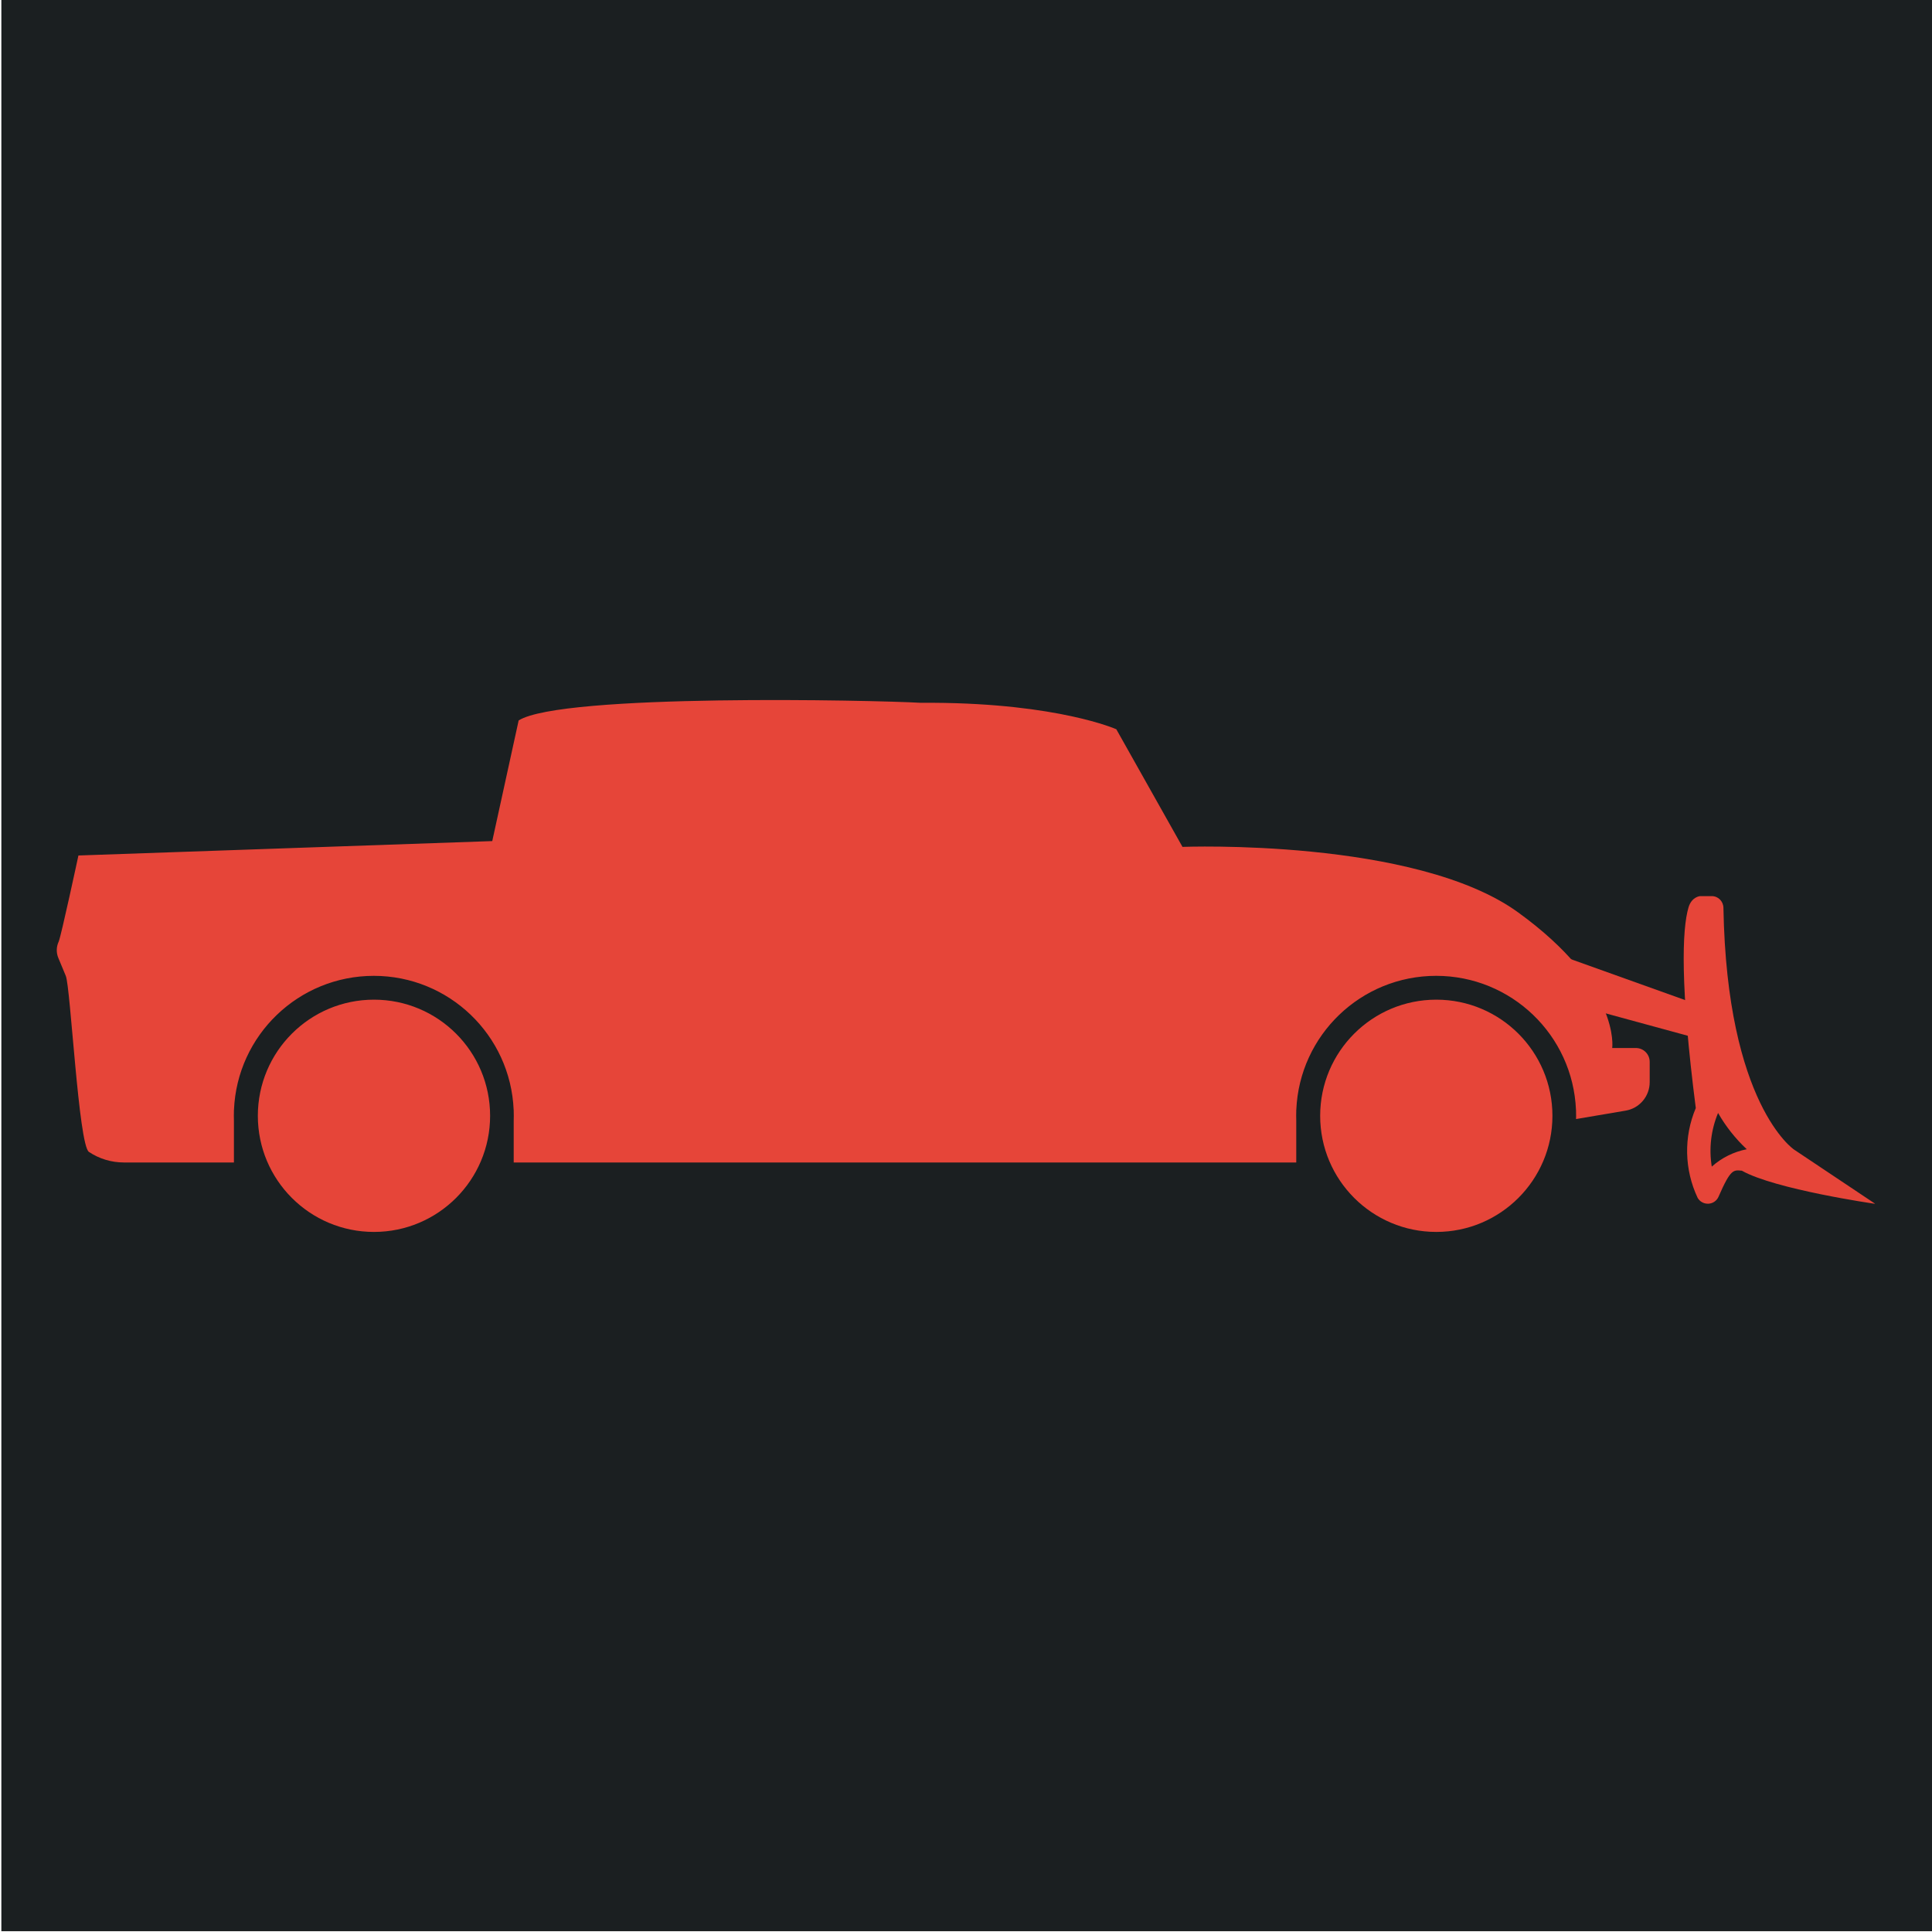 <?xml version="1.0" encoding="UTF-8" standalone="no"?>
<svg
   viewBox="0 0 512 512"
   style="height: 512px; width: 512px;"
   version="1.1"
   id="svg886"
   sodipodi:docname="grundy.svg"
   inkscape:version="1.2.2 (b0a8486541, 2022-12-01)"
   xmlns:inkscape="http://www.inkscape.org/namespaces/inkscape"
   xmlns:sodipodi="http://sodipodi.sourceforge.net/DTD/sodipodi-0.dtd"
   xmlns="http://www.w3.org/2000/svg"
   xmlns:svg="http://www.w3.org/2000/svg">
  <sodipodi:namedview
     id="namedview888"
     pagecolor="#ffffff"
     bordercolor="#666666"
     borderopacity="1.0"
     inkscape:showpageshadow="2"
     inkscape:pageopacity="0.0"
     inkscape:pagecheckerboard="0"
     inkscape:deskcolor="#d1d1d1"
     showgrid="false"
     inkscape:zoom="1.84375"
     inkscape:cx="292.88136"
     inkscape:cy="256.54237"
     inkscape:window-width="1716"
     inkscape:window-height="1386"
     inkscape:window-x="1440"
     inkscape:window-y="702"
     inkscape:window-maximized="1"
     inkscape:current-layer="svg886" />
  <defs
     id="defs878">
    <filter
       id="shadow-1"
       height="1.152"
       width="1.152"
       x="-0.076"
       y="-0.076">
      <feFlood
         flood-color="rgba(58, 63, 94, 1)"
         result="flood"
         id="feFlood867" />
      <feComposite
         in="flood"
         in2="SourceGraphic"
         operator="out"
         result="composite"
         id="feComposite869" />
      <feGaussianBlur
         in="composite"
         stdDeviation="15"
         result="blur"
         id="feGaussianBlur871" />
      <feOffset
         dx="0"
         dy="0"
         result="offset"
         id="feOffset873" />
      <feComposite
         in2="SourceGraphic"
         in="offset"
         operator="atop"
         id="feComposite875" />
    </filter>
    <filter
       style="color-interpolation-filters:sRGB;"
       inkscape:label="Drop Shadow"
       id="filter2672"
       x="-0.037"
       y="-0.03"
       width="1.073"
       height="1.06">
      <feFlood
         flood-opacity="1"
         flood-color="rgb(58,63,94)"
         result="flood"
         id="feFlood2662" />
      <feComposite
         in="flood"
         in2="SourceGraphic"
         operator="out"
         result="composite1"
         id="feComposite2664" />
      <feGaussianBlur
         in="composite1"
         stdDeviation="15"
         result="blur"
         id="feGaussianBlur2666" />
      <feOffset
         dx="0"
         dy="0"
         result="offset"
         id="feOffset2668" />
      <feComposite
         in="offset"
         in2="SourceGraphic"
         operator="atop"
         result="composite2"
         id="feComposite2670" />
    </filter>
    <filter
       style="color-interpolation-filters:sRGB;"
       inkscape:label="Drop Shadow"
       id="filter3258"
       x="-0.033"
       y="-0.037"
       width="1.067"
       height="1.074">
      <feFlood
         flood-opacity="1"
         flood-color="rgb(58,63,94)"
         result="flood"
         id="feFlood3248" />
      <feComposite
         in="flood"
         in2="SourceGraphic"
         operator="out"
         result="composite1"
         id="feComposite3250" />
      <feGaussianBlur
         in="composite1"
         stdDeviation="15"
         result="blur"
         id="feGaussianBlur3252" />
      <feOffset
         dx="0"
         dy="0"
         result="offset"
         id="feOffset3254" />
      <feComposite
         in="offset"
         in2="SourceGraphic"
         operator="atop"
         result="composite2"
         id="feComposite3256" />
    </filter>
    <filter
       style="color-interpolation-filters:sRGB;"
       inkscape:label="Drop Shadow"
       id="filter4517"
       x="-0.048"
       y="-0.049"
       width="1.095"
       height="1.098">
      <feFlood
         flood-opacity="1"
         flood-color="rgb(58,63,94)"
         result="flood"
         id="feFlood4507" />
      <feComposite
         in="flood"
         in2="SourceGraphic"
         operator="out"
         result="composite1"
         id="feComposite4509" />
      <feGaussianBlur
         in="composite1"
         stdDeviation="10"
         result="blur"
         id="feGaussianBlur4511" />
      <feOffset
         dx="0"
         dy="0"
         result="offset"
         id="feOffset4513" />
      <feComposite
         in="offset"
         in2="SourceGraphic"
         operator="atop"
         result="composite2"
         id="feComposite4515" />
    </filter>
    <filter
       style="color-interpolation-filters:sRGB;"
       inkscape:label="Drop Shadow"
       id="filter5154"
       x="-0.073"
       y="-0.051"
       width="1.146"
       height="1.102">
      <feFlood
         flood-opacity="1"
         flood-color="rgb(58,63,94)"
         result="flood"
         id="feFlood5144" />
      <feComposite
         in="flood"
         in2="SourceGraphic"
         operator="out"
         result="composite1"
         id="feComposite5146" />
      <feGaussianBlur
         in="composite1"
         stdDeviation="10"
         result="blur"
         id="feGaussianBlur5148" />
      <feOffset
         dx="0"
         dy="0"
         result="offset"
         id="feOffset5150" />
      <feComposite
         in="offset"
         in2="SourceGraphic"
         operator="atop"
         result="composite2"
         id="feComposite5152" />
    </filter>
    <filter
       style="color-interpolation-filters:sRGB;"
       inkscape:label="Drop Shadow"
       id="filter5778"
       x="-0.05"
       y="-0.093"
       width="1.101"
       height="1.185">
      <feFlood
         flood-opacity="1"
         flood-color="rgb(58,63,94)"
         result="flood"
         id="feFlood5768" />
      <feComposite
         in="flood"
         in2="SourceGraphic"
         operator="out"
         result="composite1"
         id="feComposite5770" />
      <feGaussianBlur
         in="composite1"
         stdDeviation="10"
         result="blur"
         id="feGaussianBlur5772" />
      <feOffset
         dx="0"
         dy="0"
         result="offset"
         id="feOffset5774" />
      <feComposite
         in="offset"
         in2="SourceGraphic"
         operator="atop"
         result="composite2"
         id="feComposite5776" />
    </filter>
    <clipPath
       id="a">
      <path
         d="M 222.14,222.14 H 977.85 V 977.85 H 222.14 Z"
         id="path6679" />
    </clipPath>
    <clipPath
       id="a-5">
      <path
         d="M 222.14,222.14 H 977.85 V 977.85 H 222.14 Z"
         id="path6679-3" />
    </clipPath>
    <filter
       style="color-interpolation-filters:sRGB;"
       inkscape:label="Drop Shadow"
       id="filter8128"
       x="-0.025"
       y="-0.034"
       width="1.05"
       height="1.068">
      <feFlood
         flood-opacity="1"
         flood-color="rgb(58,63,94)"
         result="flood"
         id="feFlood8118" />
      <feComposite
         in="flood"
         in2="SourceGraphic"
         operator="out"
         result="composite1"
         id="feComposite8120" />
      <feGaussianBlur
         in="composite1"
         stdDeviation="8"
         result="blur"
         id="feGaussianBlur8122" />
      <feOffset
         dx="0"
         dy="0"
         result="offset"
         id="feOffset8124" />
      <feComposite
         in="offset"
         in2="SourceGraphic"
         operator="atop"
         result="composite2"
         id="feComposite8126" />
    </filter>
    <filter
       style="color-interpolation-filters:sRGB;"
       inkscape:label="Drop Shadow"
       id="filter8847"
       x="-0.049"
       y="-0.065"
       width="1.097"
       height="1.13">
      <feFlood
         flood-opacity="1"
         flood-color="rgb(58,63,94)"
         result="flood"
         id="feFlood8837" />
      <feComposite
         in="flood"
         in2="SourceGraphic"
         operator="out"
         result="composite1"
         id="feComposite8839" />
      <feGaussianBlur
         in="composite1"
         stdDeviation="8"
         result="blur"
         id="feGaussianBlur8841" />
      <feOffset
         dx="0"
         dy="0"
         result="offset"
         id="feOffset8843" />
      <feComposite
         in="offset"
         in2="SourceGraphic"
         operator="atop"
         result="composite2"
         id="feComposite8845" />
    </filter>
    <filter
       style="color-interpolation-filters:sRGB;"
       inkscape:label="Drop Shadow"
       id="filter12345"
       x="-0.04"
       y="-0.073"
       width="1.08"
       height="1.147">
      <feFlood
         flood-opacity="1"
         flood-color="rgb(58,63,94)"
         result="flood"
         id="feFlood12335" />
      <feComposite
         in="flood"
         in2="SourceGraphic"
         operator="out"
         result="composite1"
         id="feComposite12337" />
      <feGaussianBlur
         in="composite1"
         stdDeviation="8"
         result="blur"
         id="feGaussianBlur12339" />
      <feOffset
         dx="0"
         dy="0"
         result="offset"
         id="feOffset12341" />
      <feComposite
         in="offset"
         in2="SourceGraphic"
         operator="atop"
         result="composite2"
         id="feComposite12343" />
    </filter>
    <clipPath
       id="a-2">
      <path
         d="M 222.14,455 H 977.85 V 707 H 222.14 Z"
         id="path12427" />
    </clipPath>
    <clipPath
       id="a-9">
      <path
         d="M 222.14,455 H 977.85 V 707 H 222.14 Z"
         id="path12427-1" />
    </clipPath>
    <clipPath
       id="a-9-2">
      <path
         d="M 222.14,455 H 977.85 V 707 H 222.14 Z"
         id="path12427-1-7" />
    </clipPath>
    <filter
       style="color-interpolation-filters:sRGB;"
       inkscape:label="Drop Shadow"
       id="filter13781"
       x="-0.035"
       y="-0.119"
       width="1.07"
       height="1.238">
      <feFlood
         flood-opacity="1"
         flood-color="rgb(58,63,94)"
         result="flood"
         id="feFlood13771" />
      <feComposite
         in="flood"
         in2="SourceGraphic"
         operator="out"
         result="composite1"
         id="feComposite13773" />
      <feGaussianBlur
         in="composite1"
         stdDeviation="5"
         result="blur"
         id="feGaussianBlur13775" />
      <feOffset
         dx="0"
         dy="0"
         result="offset"
         id="feOffset13777" />
      <feComposite
         in="offset"
         in2="SourceGraphic"
         operator="atop"
         result="composite2"
         id="feComposite13779" />
    </filter>
  </defs>
  <path
     d="M 0.359,-0.209 H 512.359 V 511.791 H 0.359 Z"
     fill="#1b1f21"
     fill-opacity="1"
     id="path880" />
  <g
     clip-path="url(#a-5)"
     id="g6686"
     transform="matrix(0.513,0,0,0.513,-62.643,-31.743)"
     style="fill:#ffffff" />
  <g
     id="g12928-0"
     transform="matrix(-0.588,0,0,0.588,608.962,-96.967)">
    <g
       clip-path="url(#a-9-2)"
       id="g12434-9" />
  </g>
  <g
     id="g13745"
     transform="matrix(1.4,0,0,1.4,-137.289,-125.986)"
     style="fill:#e64539;fill-opacity:1;filter:url(#filter13781)">
    <path
       d="m 274.703,223.023 c 23.712,0.128 34.669,5.007 34.669,5.007 l 12.529,22.27 c 0,0 44.082,-1.695 63.531,12.397 19.451,14.093 17.814,25.674 17.814,25.674 h 4.48 c 0.693,0 1.359,0.274 1.848,0.765 0.489,0.489 0.765,1.154 0.765,1.847 v 3.858 c 0,1.29 -0.457,2.537 -1.29,3.523 -0.831,0.987 -1.986,1.645 -3.258,1.861 l -9.391,1.592 c 0.005,-0.204 0.011,-0.408 0.011,-0.612 0,-0.301 -0.005,-0.603 -0.015,-0.904 v -0.207 h -0.008 c -0.595,-14.189 -12.272,-25.386 -26.473,-25.385 -14.201,0 -25.875,11.197 -26.471,25.385 h -0.008 v 0.211 c -0.011,0.3 -0.015,0.6 -0.015,0.902 0,0.301 0.005,0.602 0.015,0.903 v 7.928 H 195.304 v -7.935 c 0.011,-0.299 0.015,-0.598 0.015,-0.896 0,-0.301 -0.005,-0.603 -0.015,-0.904 v -0.207 h -0.008 c -0.595,-14.189 -12.272,-25.386 -26.473,-25.385 -14.201,0 -25.876,11.197 -26.471,25.385 h -0.008 v 0.211 c -0.009,0.3 -0.015,0.6 -0.015,0.902 0,0.301 0.005,0.602 0.015,0.903 v 7.928 h -20.85 l -0.003,-0.003 c -2.348,0 -4.644,-0.696 -6.596,-1.999 -1.953,-1.302 -3.477,-31.155 -4.378,-33.322 l -1.413,-3.396 c -0.412,-0.99 -0.389,-2.105 0.064,-3.077 0.452,-0.971 3.74,-16.315 3.74,-16.315 l 78.336,-2.726 4.998,-22.837 c 8.134,-5.131 67.15,-3.852 76.126,-3.339 0.792,-0.005 1.569,-0.007 2.335,-0.003 z m 73.259,78.18 c 0,12.141 9.842,21.983 21.983,21.983 12.141,0 21.983,-9.842 21.983,-21.983 0,-12.141 -9.842,-21.983 -21.983,-21.983 -12.141,0 -21.983,9.842 -21.983,21.983 m -201.09,0 c 0,12.141 9.842,21.983 21.983,21.983 12.142,0 21.983,-9.842 21.983,-21.983 0,-12.141 -9.841,-21.983 -21.983,-21.983 -12.141,0 -21.983,9.842 -21.983,21.983"
       id="path13130"
       style="fill:#e64539;fill-opacity:1;stroke-width:0.588"
       sodipodi:nodetypes="cccccscsscccscccccccsccccscccccccscccccscccccccccsssccsssc" />
    <g
       id="g13166"
       transform="matrix(-0.184,0,0,0.184,464.042,156.019)"
       style="fill:#e64539;fill-opacity:1">
      <path
         d="m 60,879.48 h 0.84 c 0,0 102.12,-14.762 136.2,-33.961 8.52,-0.719 11.398,-2.281 24,26.762 1.824,4.191 5.875,6.984 10.441,7.199 h 0.602 -0.004 c 4.305,0.016 8.289,-2.273 10.441,-6 13.762,-29.125 14.461,-62.73 1.922,-92.402 16.157,-125.964 14.182,-183.804 7.483,-206.42 -3.277,-11.063 -11.921,-11.621 -11.921,-11.621 h -12 c -6.629,0 -11.884,5.376 -12,12 -3.553,202.5 -72.628,248.742 -72.628,248.742 L 60.002,879.476 Z m 168.002,-38.159 c -10.176,-9.086 -22.613,-15.262 -36,-17.879 11.648,-10.895 21.602,-23.477 29.52,-37.32 7.258,17.438 9.504,36.555 6.481,55.199 z"
         id="path13160"
         sodipodi:nodetypes="cccccccccscsscccccccc"
         style="fill:#e64539;fill-opacity:1" />
    </g>
    <path
       style="fill:#e64539;fill-opacity:1;stroke:none;stroke-width:1px;stroke-linecap:butt;stroke-linejoin:miter;stroke-opacity:1"
       d="m 421.183,280.779 -77.997,-27.924 -3.941,11.844 81.145,22.128 z"
       id="path13739" />
  </g>
</svg>
